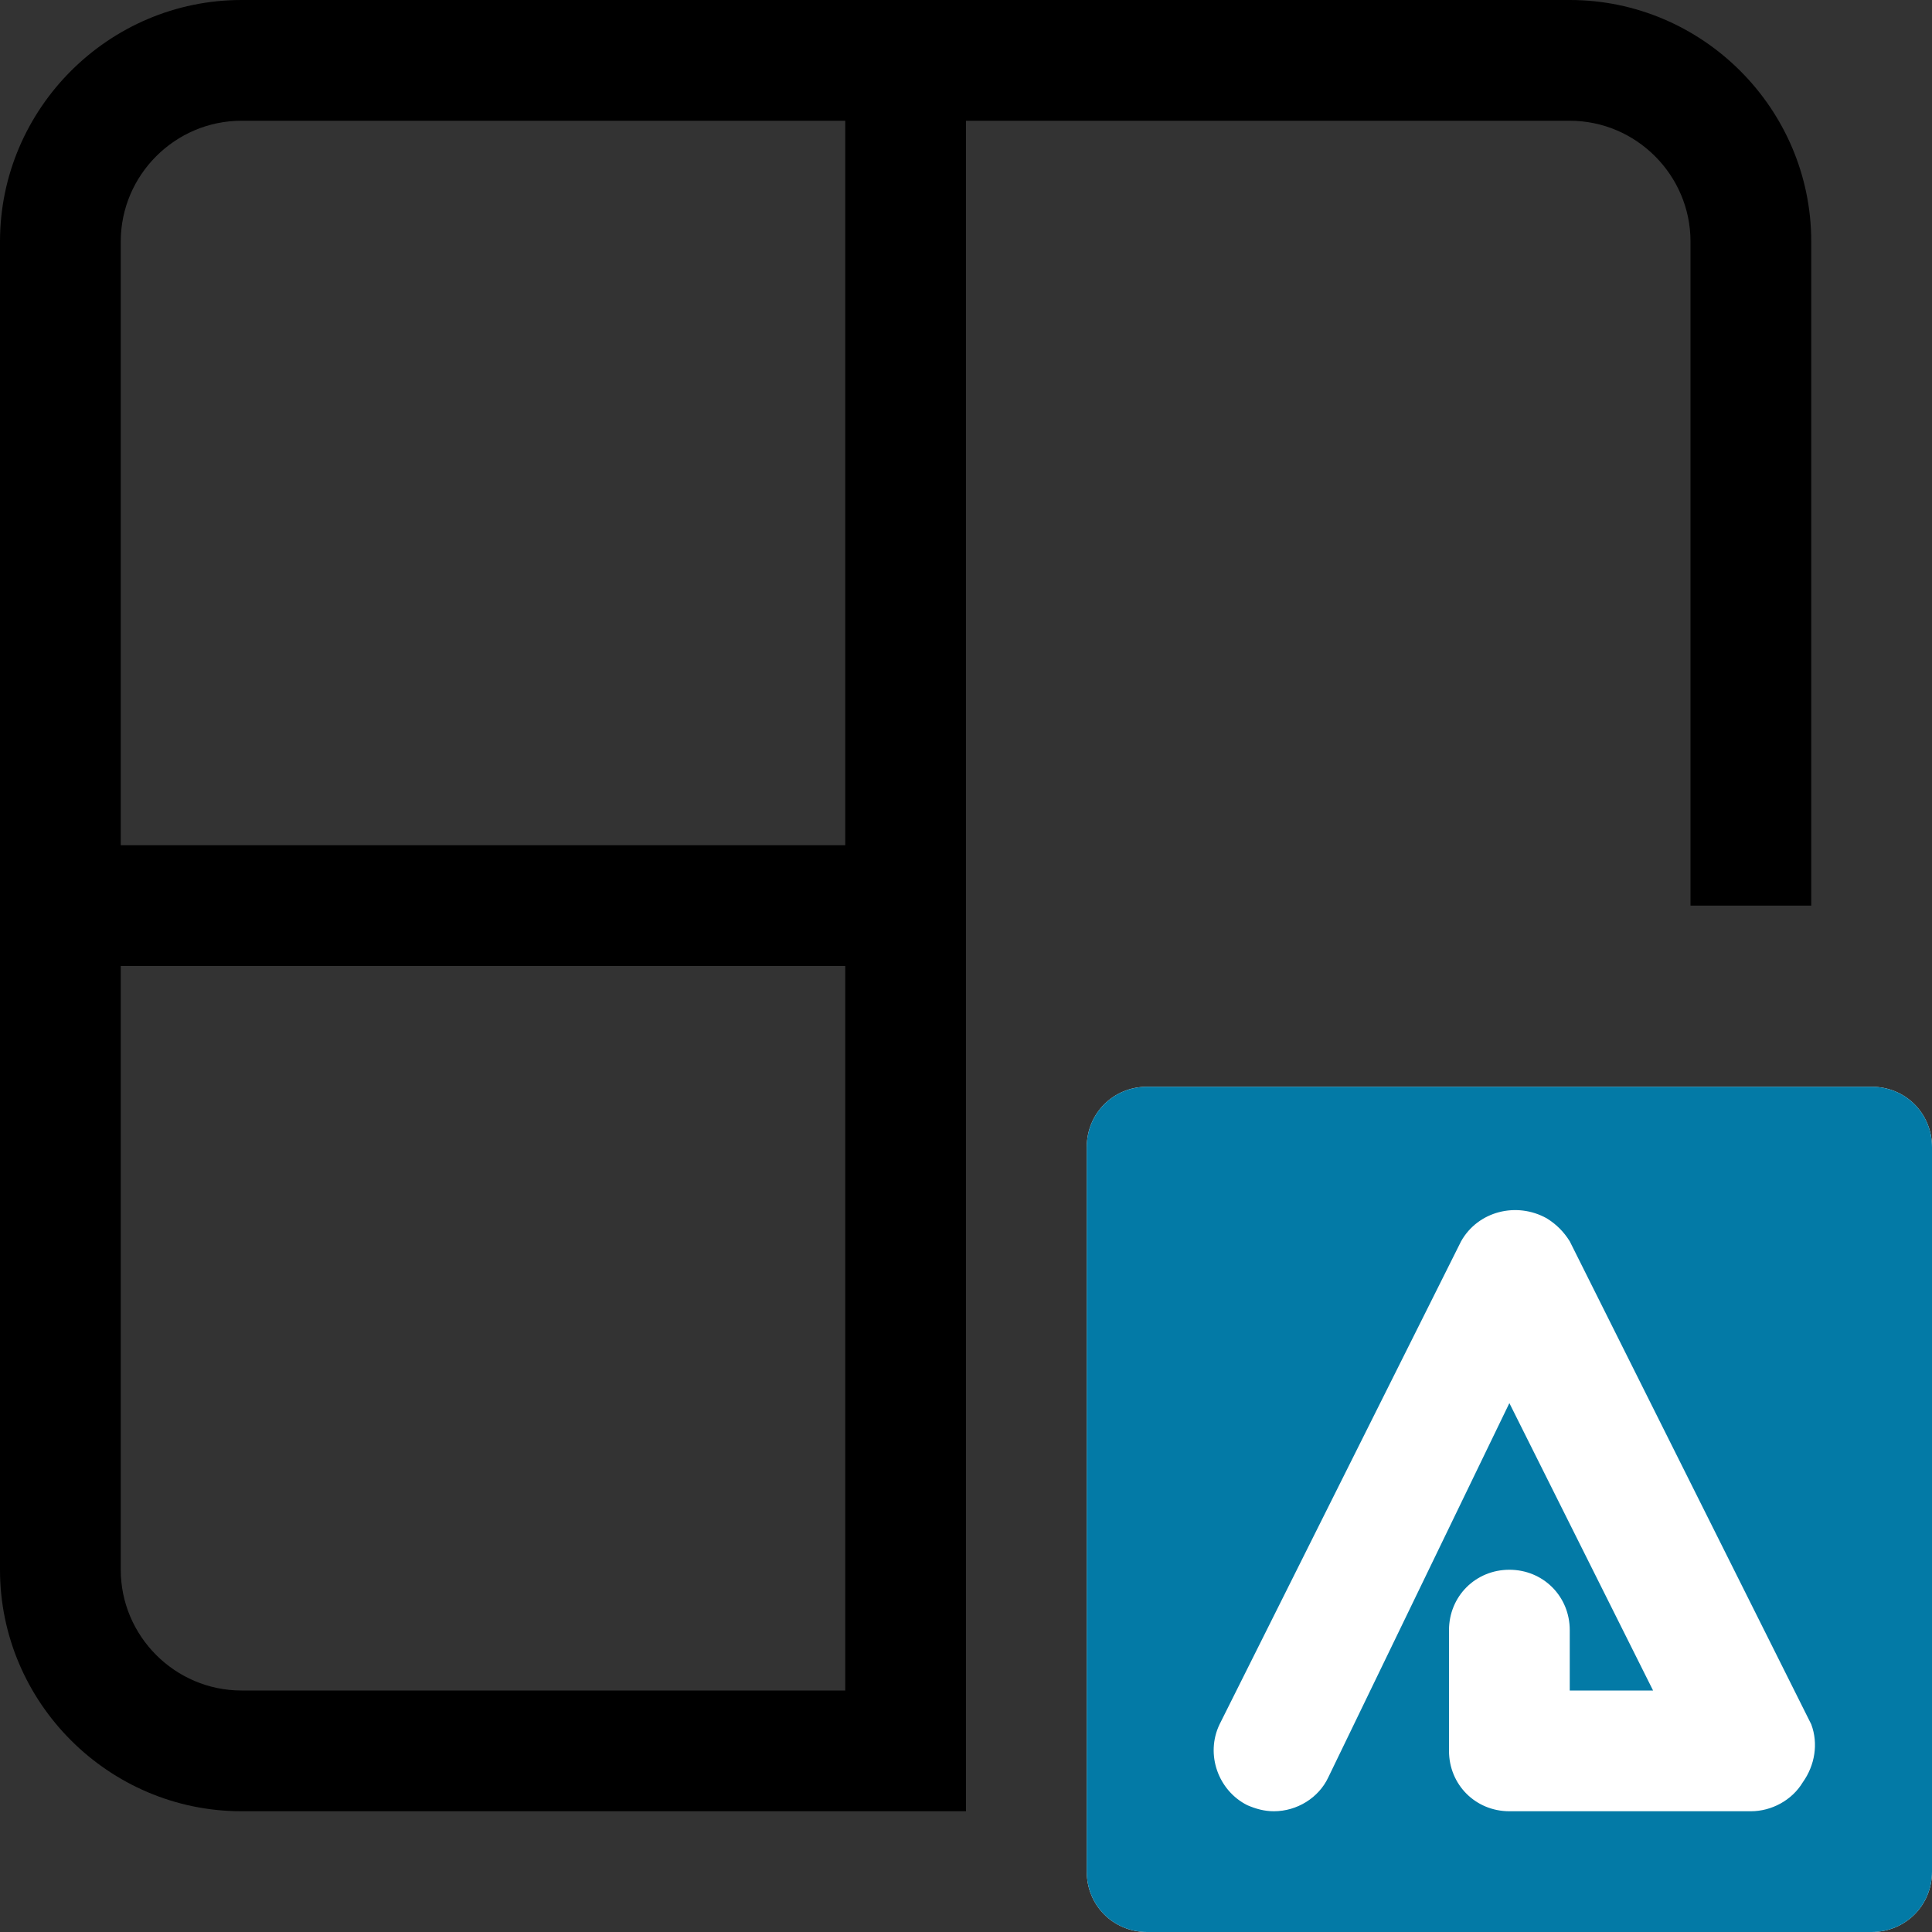 <?xml version="1.0" encoding="UTF-8"?><svg id="a" xmlns="http://www.w3.org/2000/svg" width="16" height="16" viewBox="0 0 16 16"><rect x="0" y="0" width="16" height="16" fill="#333333" stroke="none"/><path d="M15.5,9h-6c-.28,0-.5,.22-.5,.5v6c0,.28,.22,.5,.5,.5h6c.28,0,.5-.22,.5-.5v-6c0-.28-.22-.5-.5-.5Z" fill="#fff"/><path d="M15.5,9h-6c-.28,0-.5,.22-.5,.5v6c0,.28,.22,.5,.5,.5h6c.28,0,.5-.22,.5-.5v-6c0-.28-.22-.5-.5-.5Zm-.57,5.76c-.09,.15-.26,.24-.43,.24h-2c-.28,0-.5-.22-.5-.5v-1c0-.28,.22-.5,.5-.5s.5,.22,.5,.5v.5h.69l-1.19-2.38-1.5,3.1c-.08,.17-.26,.28-.45,.28-.08,0-.15-.02-.22-.05-.24-.12-.35-.42-.23-.67l2-4c.14-.25,.46-.33,.71-.19,.08,.05,.14,.11,.19,.19l2,4c.06,.16,.03,.34-.07,.48Z" fill="#037aa6"/><path d="M8,14V1h5c.55,0,1,.45,1,1V7.5h1V2c0-1.1-.9-2-2-2H2C.9,0,0,.9,0,2V13c0,1.1,.9,2,2,2h6v-1Zm-1,0H2c-.55,0-1-.45-1-1v-5H7v6ZM1,7V2c0-.55,.45-1,1-1H7V7H1Z"/></svg>